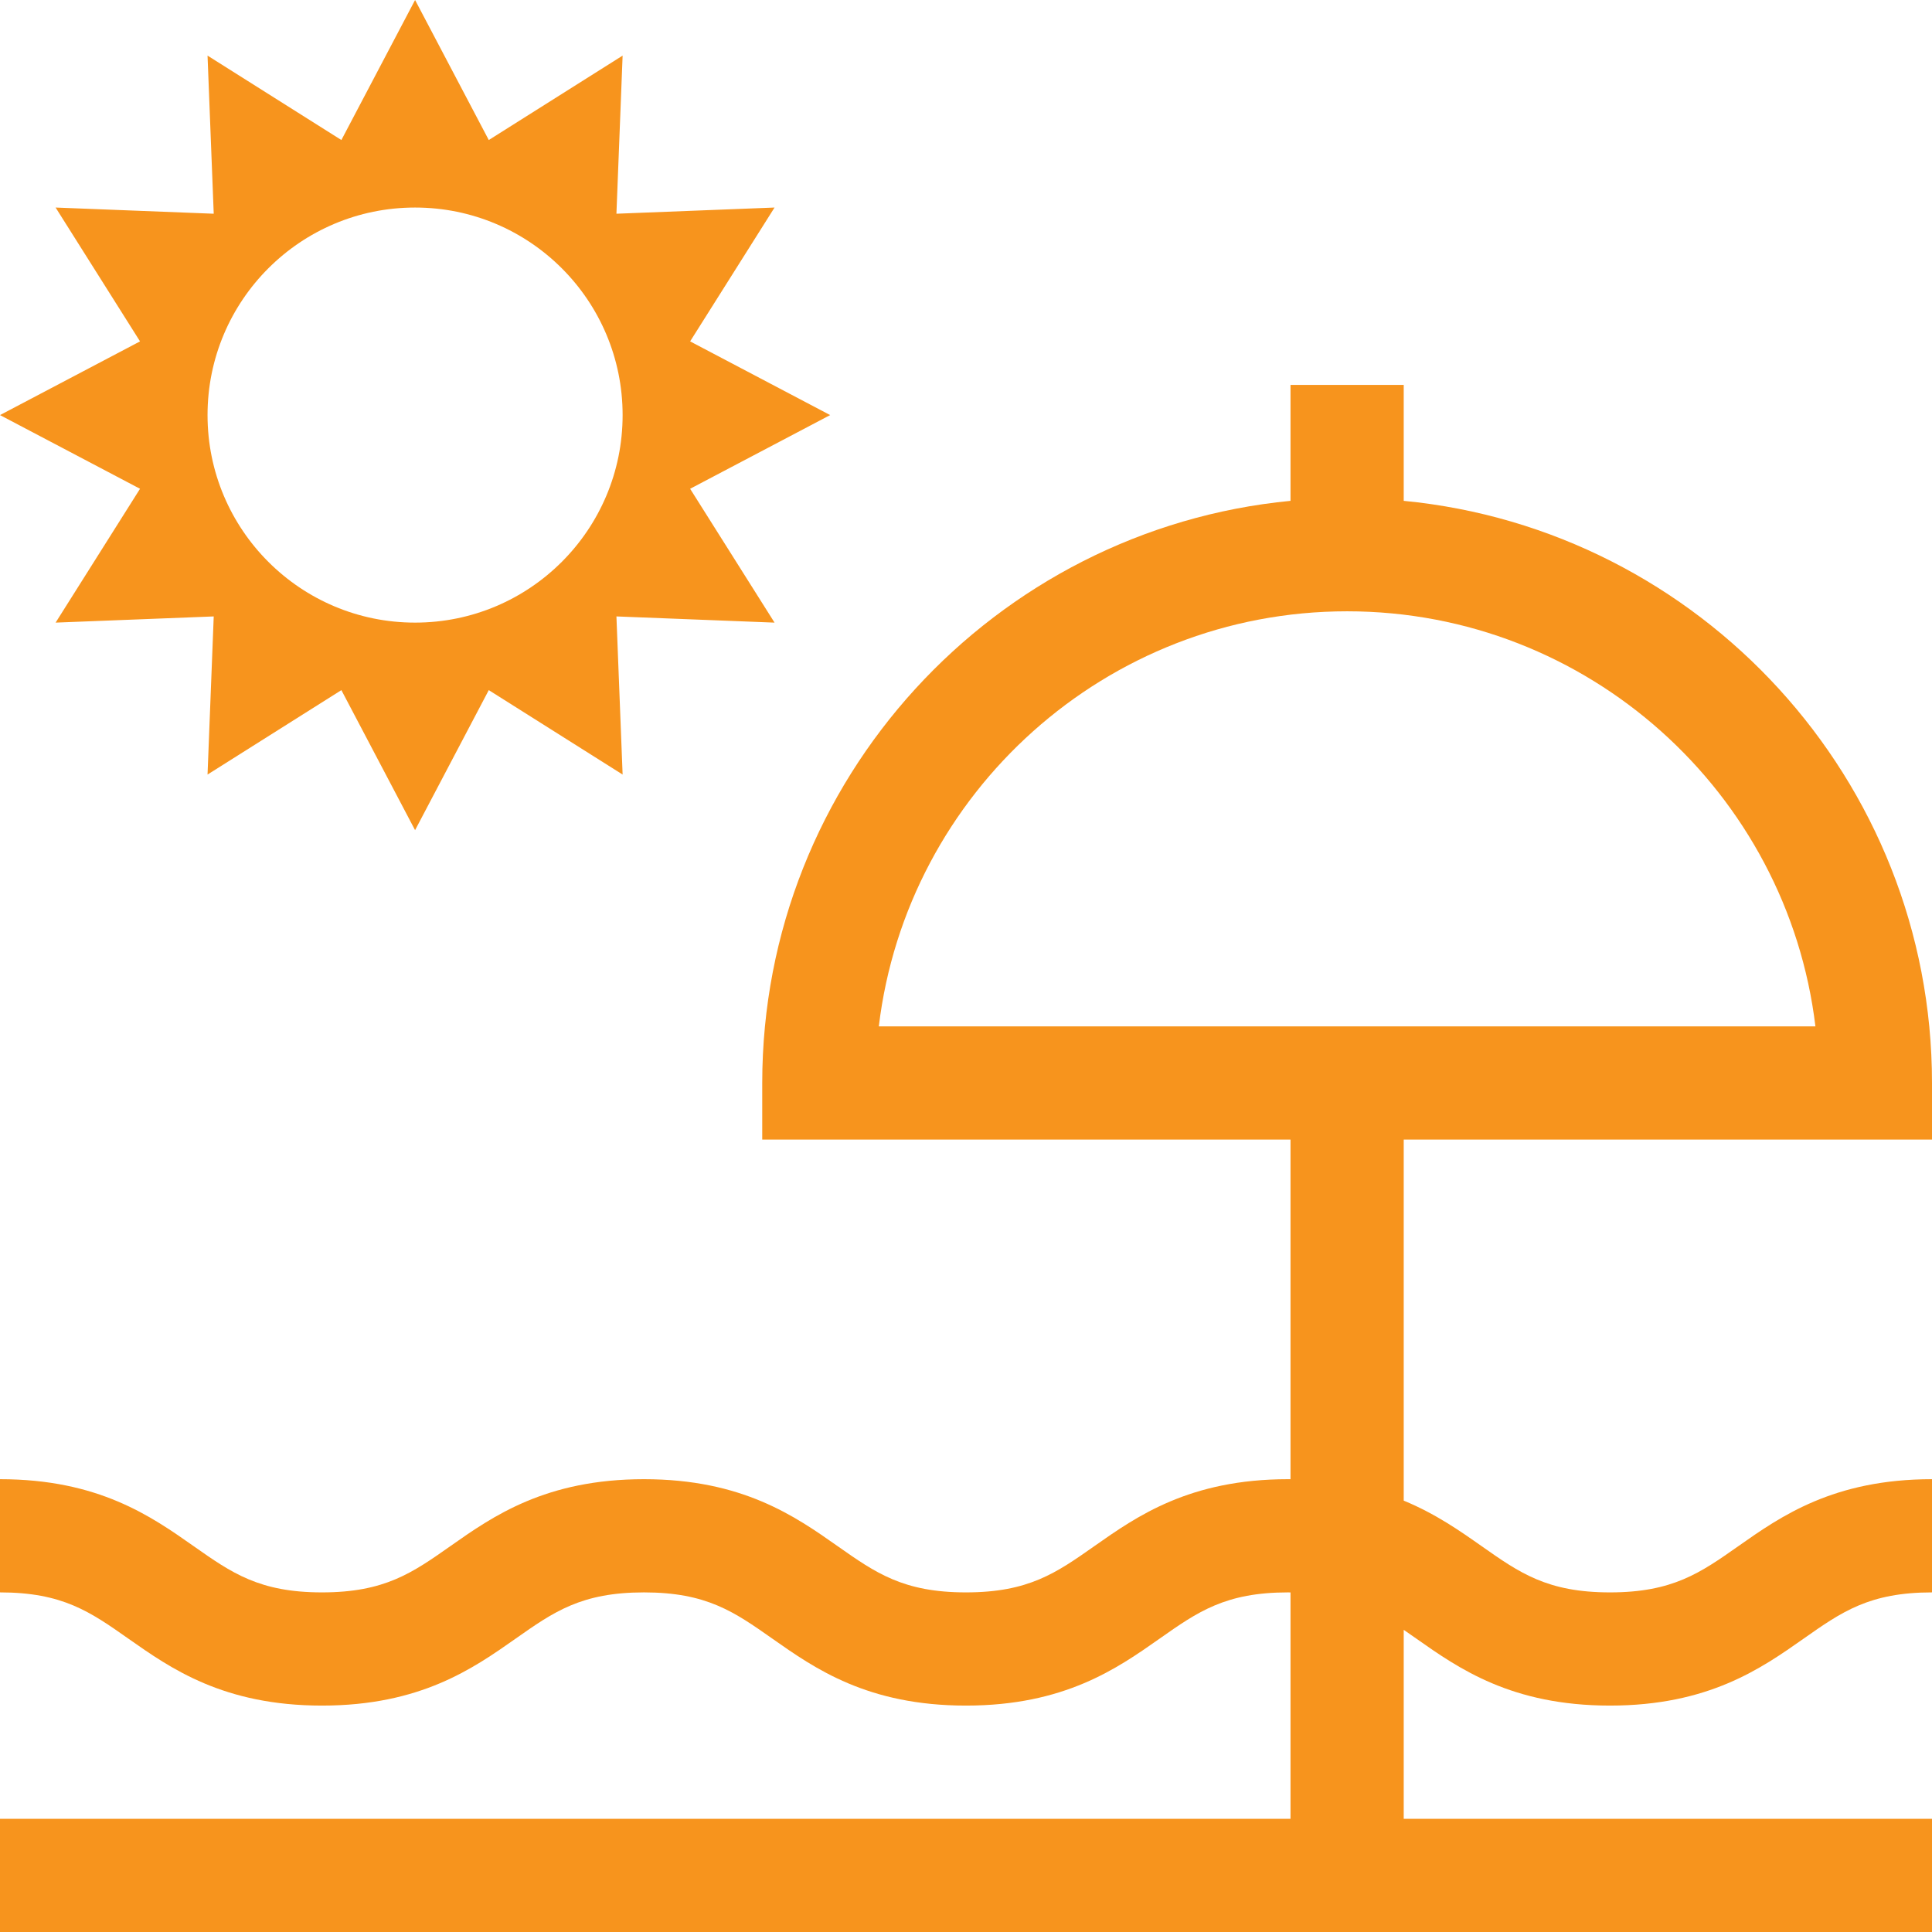 <?xml version="1.0" encoding="iso-8859-1"?>
<!-- Generator: Adobe Illustrator 19.0.0, SVG Export Plug-In . SVG Version: 6.00 Build 0)  -->
<svg xmlns="http://www.w3.org/2000/svg" xmlns:xlink="http://www.w3.org/1999/xlink" version="1.1" id="Capa_1" x="0px" y="0px" viewBox="0 0 512 512" style="enable-background:new 0 0 512 512;" xml:space="preserve" width="512px" height="512px">
<g>
	<g>
		<path d="M182.891,129.531L220,110l-37.109-19.531L205.263,55l-41.903,1.64L165,14.737l-35.469,22.372L110,0L90.469,37.109    L55,14.737l1.64,41.903L14.737,55l22.372,35.469L0,110l37.109,19.531L14.737,165l41.903-1.64L55,205.263l35.469-22.372L110,220    l19.531-37.109L165,205.263l-1.64-41.903l41.903,1.64L182.891,129.531z M110,165c-30.376,0-55-24.624-55-55    c0-30.376,24.624-55,55-55c30.376,0,55,24.624,55,55S140.376,165,110,165z" fill="#f7941d"/>
	</g>
</g>
<g>
	<g>
		<path d="M512,302v-15c0-80.407-61.545-146.702-140-154.272V102h-30v30.728c-78.455,7.57-140,73.865-140,154.272v15h140v90.008    c-0.226-0.001-0.446-0.008-0.674-0.008c-26.079,0-40.06,9.831-51.294,17.729C279.901,416.853,272.581,422,255.993,422    c-16.587,0-23.907-5.147-34.038-12.271C210.722,401.831,196.741,392,170.663,392c-26.079,0-40.06,9.831-51.294,17.729    C109.238,416.853,101.918,422,85.331,422c-16.587,0-23.906-5.147-34.037-12.27C40.06,401.831,26.079,392,0,392v30    c16.587,0,23.907,5.147,34.038,12.271C45.271,442.169,59.252,452,85.331,452c26.079,0,40.06-9.831,51.294-17.729    c10.13-7.124,17.45-12.271,34.038-12.271c16.587,0,23.906,5.147,34.037,12.27c11.234,7.899,25.215,17.73,51.293,17.73    s40.06-9.831,51.294-17.729C317.418,427.147,324.738,422,341.326,422c0.232,0,0.445,0.011,0.674,0.013V482H0v30h512v-30H372    v-50.078c1.099,0.755,2.213,1.537,3.367,2.348c11.235,7.899,25.216,17.73,51.296,17.73c26.08,0,40.062-9.831,51.296-17.729    C488.091,427.147,495.411,422,512,422v-30c-26.08,0-40.062,9.831-51.296,17.729C450.572,416.853,443.252,422,426.663,422    c-16.589,0-23.909-5.147-34.041-12.271c-5.74-4.036-12.201-8.573-20.622-12.048V302H512z M232.895,272    c7.431-61.882,60.253-110,124.105-110s116.674,48.118,124.105,110H232.895z" fill="#f7941d"/>
	</g>
</g>
<g>
</g>
<g>
</g>
<g>
</g>
<g>
</g>
<g>
</g>
<g>
</g>
<g>
</g>
<g>
</g>
<g>
</g>
<g>
</g>
<g>
</g>
<g>
</g>
<g>
</g>
<g>
</g>
<g>
</g>
</svg>
